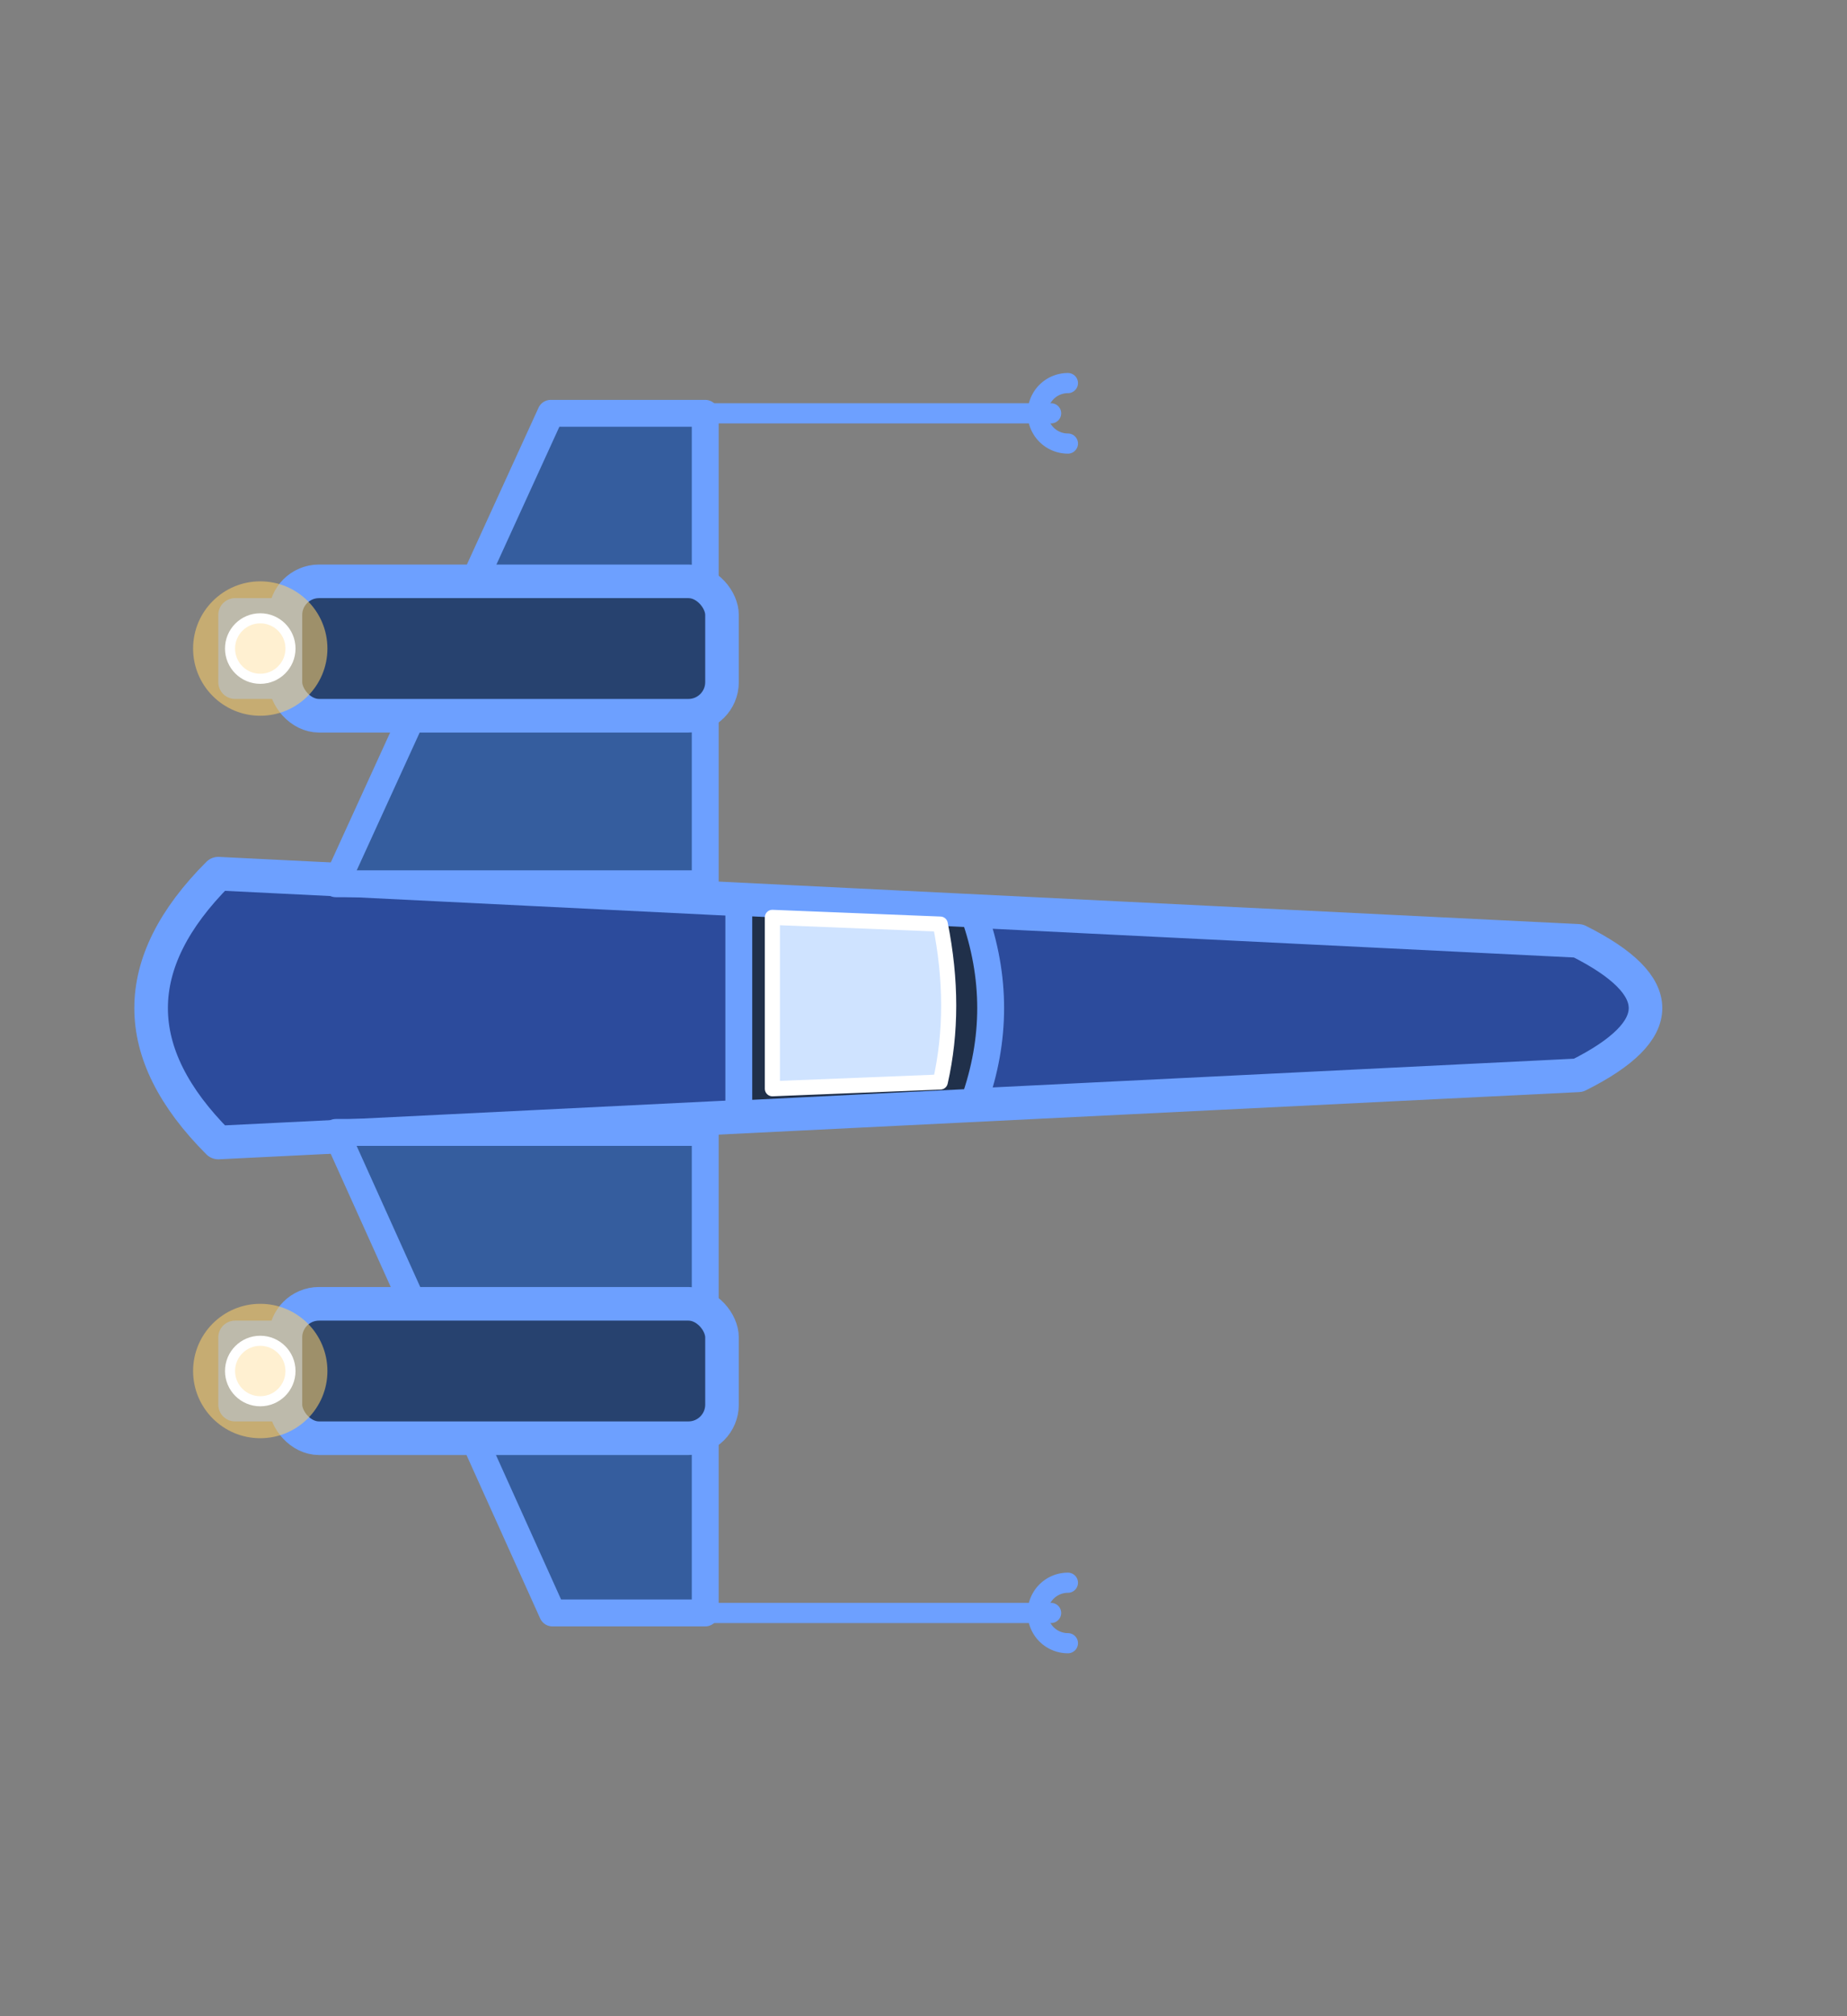 <svg viewBox="0 0 110 120" xmlns="http://www.w3.org/2000/svg">
  <rect x="0" y="0" width="110" height="120" fill="#808080" stroke="none"/>
  <title>Wing</title>
  <!-- Copied from silhouette3.svg (renamed) -->
  <g class="hull" stroke-width="2" stroke-linejoin="round" stroke-linecap="round">
    <g class="body">
  <path class="primary" d="M13 52 L94 56 Q102 60 94 64 L13 68 Q5 60 13 52 Z" fill="#2c4b9c" stroke="#6da0ff" />
      <path class="cockpit" d="M44 66.3 L44 53.7 L58 54.4 Q60 60 58 65.6 Z" fill="#20304a" stroke="#6da0ff" stroke-width="1.6" />
      <path class="window" d="M46 64.8 L46 54.6 L56 55.0 Q57 60 56 64.4 Z" fill="#cfe3ff" stroke="#ffffff" stroke-width="0.9" />
      <g class="wings" fill="#355d9e" stroke="#6da0ff" stroke-width="1.6">
        <path class="wing upper" d="M42 52.6 L20 52.6 L32.8 24.6 L42 24.6 Z" />
        <path class="wing lower" d="M42 67.4 L20 67.4 L32.9 96 L42 96 Z" />
      </g>
      <g class="engines" stroke-linejoin="round" stroke-linecap="round">
        <rect class="engine-tube upper" x="14" y="36.6" width="6" height="4" fill="#20304a" stroke="#6da0ff" />
        <rect class="engine-body upper" x="17" y="34.6" width="26" height="8" rx="2" ry="2" fill="#27426f" stroke="#6da0ff" />
        <circle class="engine-glow upper" cx="15.5" cy="38.6" r="4" fill="#ffcf66" opacity="0.55" />
        <circle class="engine-core upper" cx="15.5" cy="38.6" r="1.8" fill="#fff0d1" stroke="#ffffff" stroke-width="0.6" />
        <rect class="engine-tube lower" x="14" y="79.6" width="6" height="4" fill="#20304a" stroke="#6da0ff" />
        <rect class="engine-body lower" x="17" y="77.6" width="26" height="8" rx="2" ry="2" fill="#27426f" stroke="#6da0ff" />
        <circle class="engine-glow lower" cx="15.5" cy="81.6" r="4" fill="#ffcf66" opacity="0.55" />
        <circle class="engine-core lower" cx="15.5" cy="81.6" r="1.8" fill="#fff0d1" stroke="#ffffff" stroke-width="0.6" />
      </g>
      <g class="cannons" fill="#20304a" stroke="#6da0ff" stroke-width="1.2" stroke-linecap="round">
        <line class="cannon-barrel upper" x1="42" y1="24.6" x2="62.6" y2="24.6" />
  <path class="cannon-muzzle upper" d="M63.6 22.8 A1.8 1.8 0 0 0 63.6 26.4" fill="none" />
        <line class="cannon-barrel lower" x1="42" y1="96" x2="62.6" y2="96" />
  <path class="cannon-muzzle lower" d="M63.6 94.2 A1.8 1.8 0 0 0 63.6 97.8" fill="none" />
      </g>
    </g>
  </g>
</svg>
